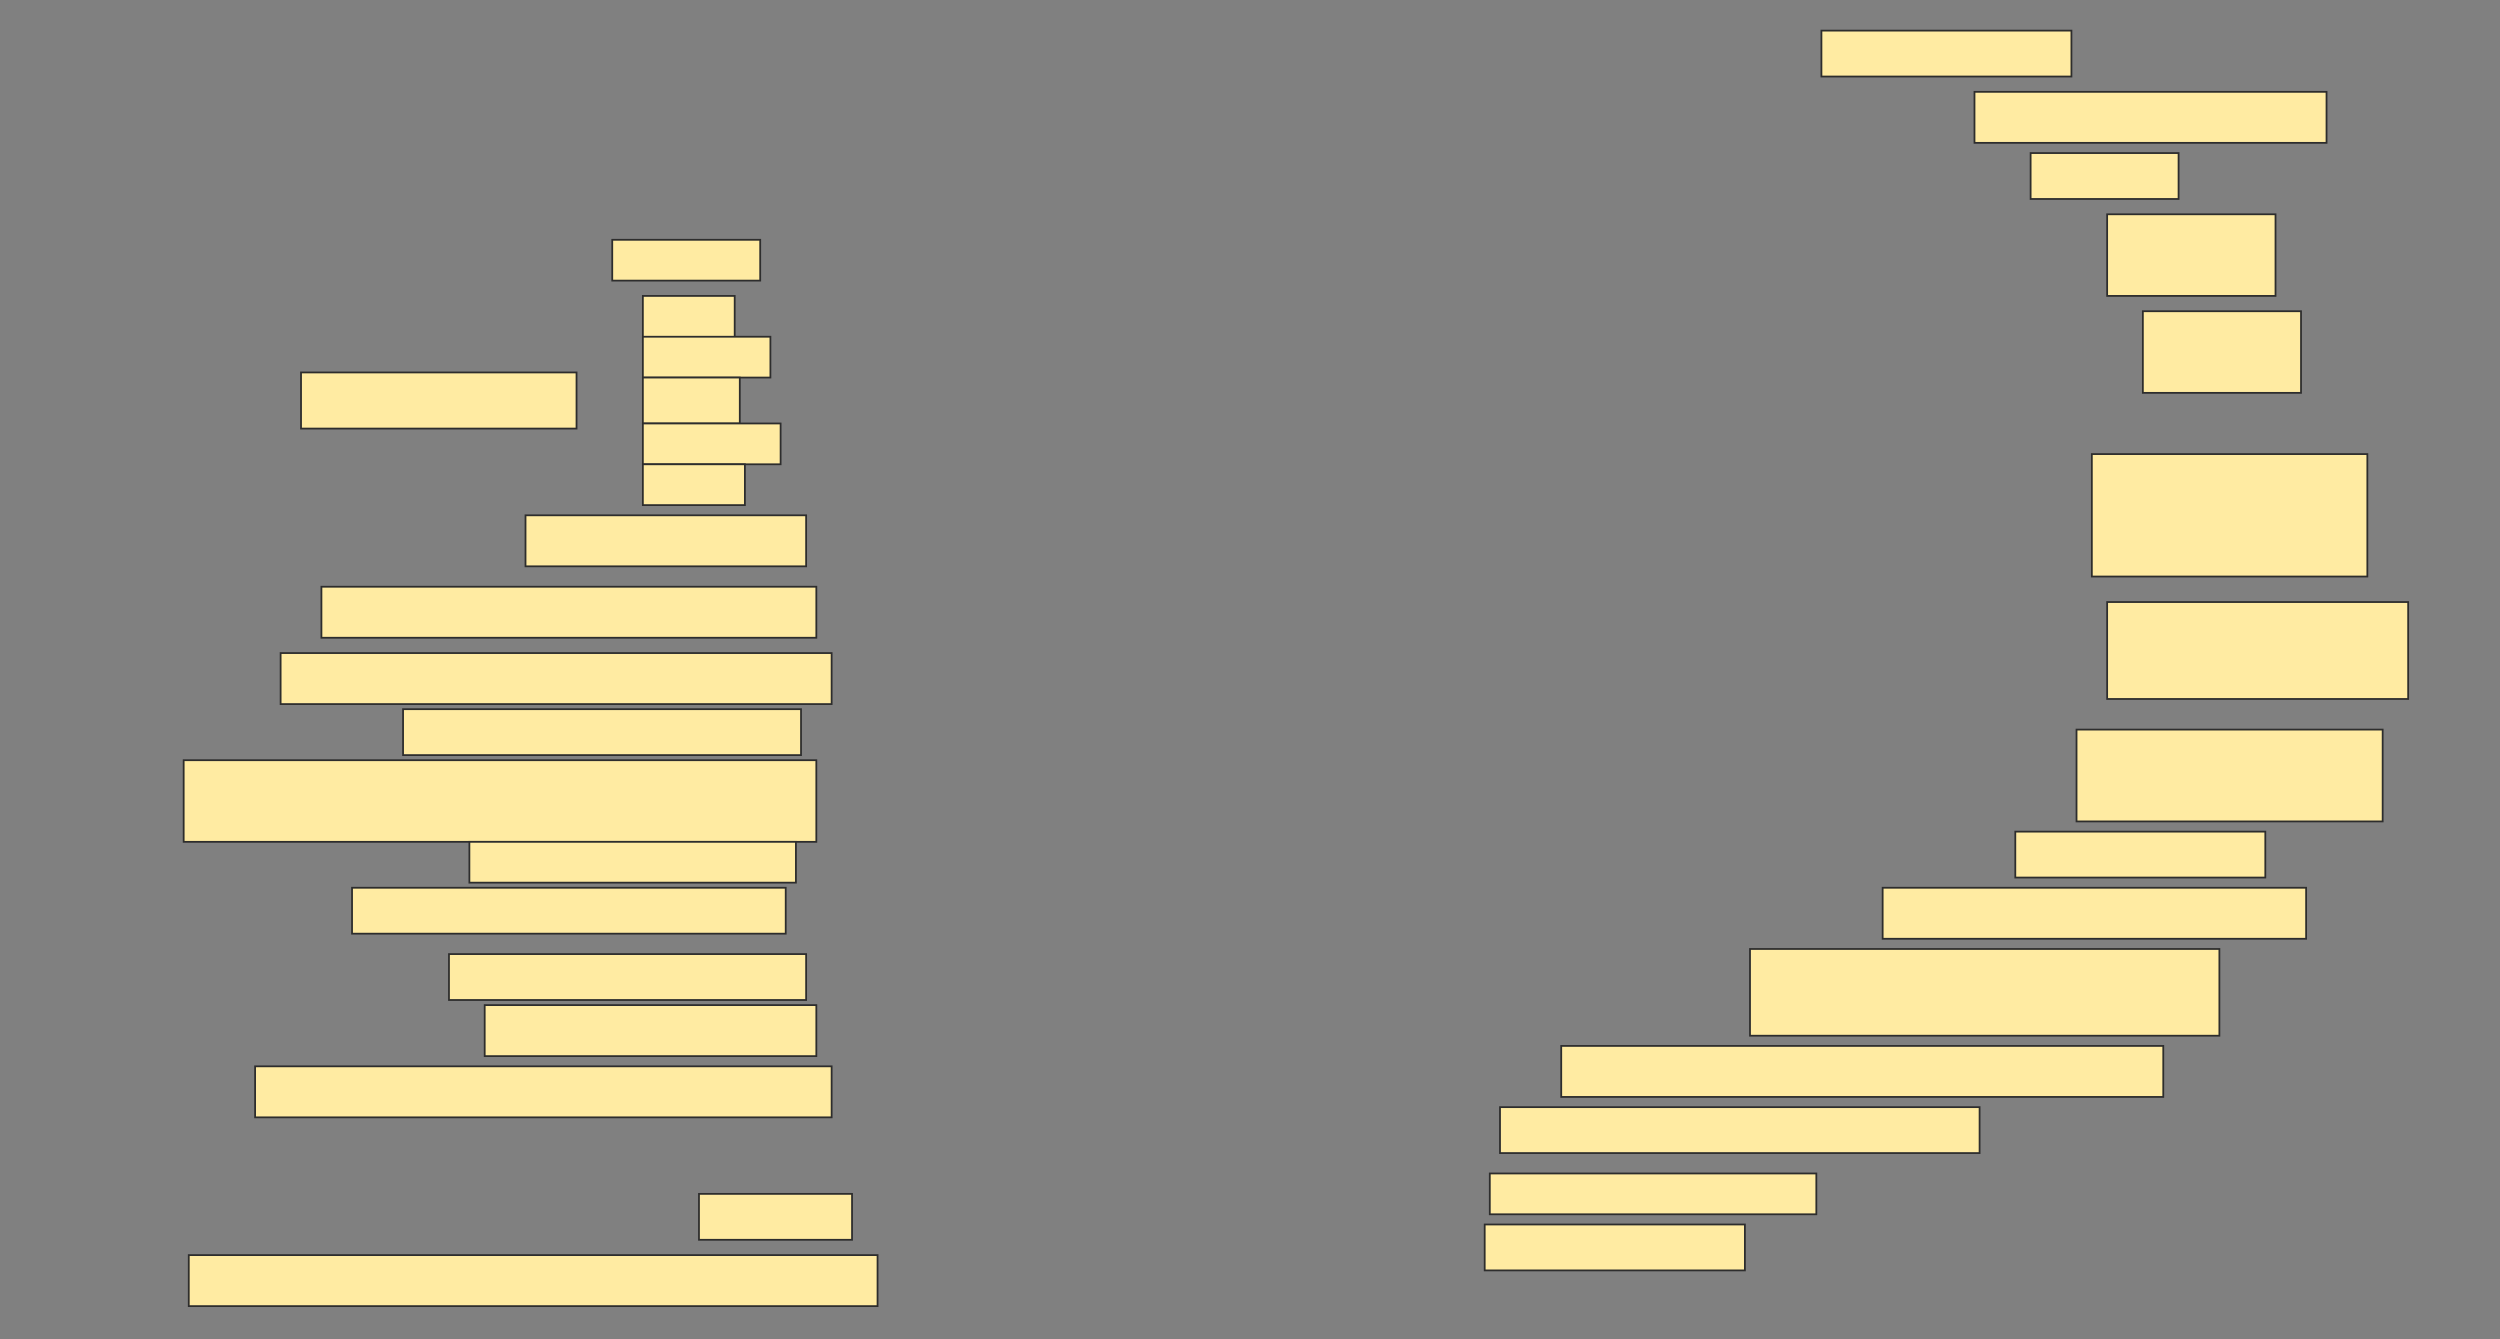 <svg height="750" width="1400" xmlns="http://www.w3.org/2000/svg">
 <rect width="100%" height="100%" fill="#808080" stroke="none"/>
 <!-- Created with Image Occlusion Enhanced -->
 <g>
  <title>Labels</title>
 </g>
 <g>
  <title>Masks</title>
  <rect fill="#FFEBA2" height="25.714" id="330f07eaece6499f95ba37ed3b1b18ae-ao-1" stroke="#2D2D2D" width="140" x="1020" y="17.143"/>
  <rect fill="#FFEBA2" height="28.571" id="330f07eaece6499f95ba37ed3b1b18ae-ao-2" stroke="#2D2D2D" width="197.143" x="1105.714" y="51.429"/>
  <rect fill="#FFEBA2" height="25.714" id="330f07eaece6499f95ba37ed3b1b18ae-ao-3" stroke="#2D2D2D" width="82.857" x="1137.143" y="85.714"/>
  <rect fill="#FFEBA2" height="22.857" id="330f07eaece6499f95ba37ed3b1b18ae-ao-4" stroke="#2D2D2D" width="82.857" x="342.857" y="134.286"/>
  <rect fill="#FFEBA2" height="45.714" id="330f07eaece6499f95ba37ed3b1b18ae-ao-5" stroke="#2D2D2D" width="94.286" x="1180" y="120"/>
  <g id="330f07eaece6499f95ba37ed3b1b18ae-ao-6">
   <rect fill="#FFEBA2" height="31.429" stroke="#2D2D2D" width="154.286" x="168.571" y="208.571"/>
   <rect fill="#FFEBA2" height="25.714" stroke="#2D2D2D" width="51.429" x="360" y="165.714"/>
   <rect fill="#FFEBA2" height="22.857" stroke="#2D2D2D" width="71.429" x="360" y="188.571"/>
   <rect fill="#FFEBA2" height="25.714" stroke="#2D2D2D" width="54.286" x="360" y="211.429"/>
   <rect fill="#FFEBA2" height="22.857" stroke="#2D2D2D" stroke-dasharray="null" stroke-linecap="null" stroke-linejoin="null" width="77.143" x="360" y="237.143"/>
   <rect fill="#FFEBA2" height="22.857" stroke="#2D2D2D" stroke-dasharray="null" stroke-linecap="null" stroke-linejoin="null" width="57.143" x="360" y="260"/>
  </g>
  <rect fill="#FFEBA2" height="45.714" id="330f07eaece6499f95ba37ed3b1b18ae-ao-7" stroke="#2D2D2D" stroke-dasharray="null" stroke-linecap="null" stroke-linejoin="null" width="88.571" x="1200" y="174.286"/>
  <rect fill="#FFEBA2" height="28.571" id="330f07eaece6499f95ba37ed3b1b18ae-ao-8" stroke="#2D2D2D" stroke-dasharray="null" stroke-linecap="null" stroke-linejoin="null" width="157.143" x="294.286" y="288.571"/>
  <rect fill="#FFEBA2" height="68.571" id="330f07eaece6499f95ba37ed3b1b18ae-ao-9" stroke="#2D2D2D" stroke-dasharray="null" stroke-linecap="null" stroke-linejoin="null" width="154.286" x="1171.429" y="254.286"/>
  <rect fill="#FFEBA2" height="28.571" id="330f07eaece6499f95ba37ed3b1b18ae-ao-10" stroke="#2D2D2D" stroke-dasharray="null" stroke-linecap="null" stroke-linejoin="null" width="277.143" x="180" y="328.571"/>
  <rect fill="#FFEBA2" height="54.286" id="330f07eaece6499f95ba37ed3b1b18ae-ao-11" stroke="#2D2D2D" stroke-dasharray="null" stroke-linecap="null" stroke-linejoin="null" width="168.571" x="1180" y="337.143"/>
  <rect fill="#FFEBA2" height="28.571" id="330f07eaece6499f95ba37ed3b1b18ae-ao-12" stroke="#2D2D2D" stroke-dasharray="null" stroke-linecap="null" stroke-linejoin="null" width="308.571" x="157.143" y="365.714"/>
  <rect fill="#FFEBA2" height="51.429" id="330f07eaece6499f95ba37ed3b1b18ae-ao-13" stroke="#2D2D2D" stroke-dasharray="null" stroke-linecap="null" stroke-linejoin="null" width="171.429" x="1162.857" y="408.571"/>
  <rect fill="#FFEBA2" height="25.714" id="330f07eaece6499f95ba37ed3b1b18ae-ao-14" stroke="#2D2D2D" stroke-dasharray="null" stroke-linecap="null" stroke-linejoin="null" width="222.857" x="225.714" y="397.143"/>
  <rect fill="#FFEBA2" height="45.714" id="330f07eaece6499f95ba37ed3b1b18ae-ao-15" stroke="#2D2D2D" stroke-dasharray="null" stroke-linecap="null" stroke-linejoin="null" width="354.286" x="102.857" y="425.714"/>
  <rect fill="#FFEBA2" height="25.714" id="330f07eaece6499f95ba37ed3b1b18ae-ao-16" stroke="#2D2D2D" stroke-dasharray="null" stroke-linecap="null" stroke-linejoin="null" width="140" x="1128.571" y="465.714"/>
  <rect fill="#FFEBA2" height="22.857" id="330f07eaece6499f95ba37ed3b1b18ae-ao-17" stroke="#2D2D2D" stroke-dasharray="null" stroke-linecap="null" stroke-linejoin="null" width="182.857" x="262.857" y="471.429"/>
  <rect fill="#FFEBA2" height="28.571" id="330f07eaece6499f95ba37ed3b1b18ae-ao-18" stroke="#2D2D2D" stroke-dasharray="null" stroke-linecap="null" stroke-linejoin="null" width="237.143" x="1054.286" y="497.143"/>
  <rect fill="#FFEBA2" height="25.714" id="330f07eaece6499f95ba37ed3b1b18ae-ao-19" stroke="#2D2D2D" stroke-dasharray="null" stroke-linecap="null" stroke-linejoin="null" width="242.857" x="197.143" y="497.143"/>
  <rect fill="#FFEBA2" height="48.571" id="330f07eaece6499f95ba37ed3b1b18ae-ao-20" stroke="#2D2D2D" stroke-dasharray="null" stroke-linecap="null" stroke-linejoin="null" width="262.857" x="980" y="531.429"/>
  <rect fill="#FFEBA2" height="25.714" id="330f07eaece6499f95ba37ed3b1b18ae-ao-21" stroke="#2D2D2D" stroke-dasharray="null" stroke-linecap="null" stroke-linejoin="null" width="200" x="251.429" y="534.286"/>
  <rect fill="#FFEBA2" height="28.571" id="330f07eaece6499f95ba37ed3b1b18ae-ao-22" stroke="#2D2D2D" stroke-dasharray="null" stroke-linecap="null" stroke-linejoin="null" width="185.714" x="271.429" y="562.857"/>
  <rect fill="#FFEBA2" height="28.571" id="330f07eaece6499f95ba37ed3b1b18ae-ao-23" stroke="#2D2D2D" stroke-dasharray="null" stroke-linecap="null" stroke-linejoin="null" width="337.143" x="874.286" y="585.714"/>
  <rect fill="#FFEBA2" height="28.571" id="330f07eaece6499f95ba37ed3b1b18ae-ao-24" stroke="#2D2D2D" stroke-dasharray="null" stroke-linecap="null" stroke-linejoin="null" width="322.857" x="142.857" y="597.143"/>
  <rect fill="#FFEBA2" height="25.714" id="330f07eaece6499f95ba37ed3b1b18ae-ao-25" stroke="#2D2D2D" stroke-dasharray="null" stroke-linecap="null" stroke-linejoin="null" width="268.571" x="840" y="620"/>
  
  <rect fill="#FFEBA2" height="22.857" id="330f07eaece6499f95ba37ed3b1b18ae-ao-27" stroke="#2D2D2D" stroke-dasharray="null" stroke-linecap="null" stroke-linejoin="null" width="182.857" x="834.286" y="657.143"/>
  <rect fill="#FFEBA2" height="25.714" id="330f07eaece6499f95ba37ed3b1b18ae-ao-28" stroke="#2D2D2D" stroke-dasharray="null" stroke-linecap="null" stroke-linejoin="null" width="85.714" x="391.429" y="668.571"/>
  <rect fill="#FFEBA2" height="25.714" id="330f07eaece6499f95ba37ed3b1b18ae-ao-29" stroke="#2D2D2D" stroke-dasharray="null" stroke-linecap="null" stroke-linejoin="null" width="145.714" x="831.429" y="685.714"/>
  <rect fill="#FFEBA2" height="28.571" id="330f07eaece6499f95ba37ed3b1b18ae-ao-30" stroke="#2D2D2D" stroke-dasharray="null" stroke-linecap="null" stroke-linejoin="null" width="385.714" x="105.714" y="702.857"/>
 </g>
</svg>